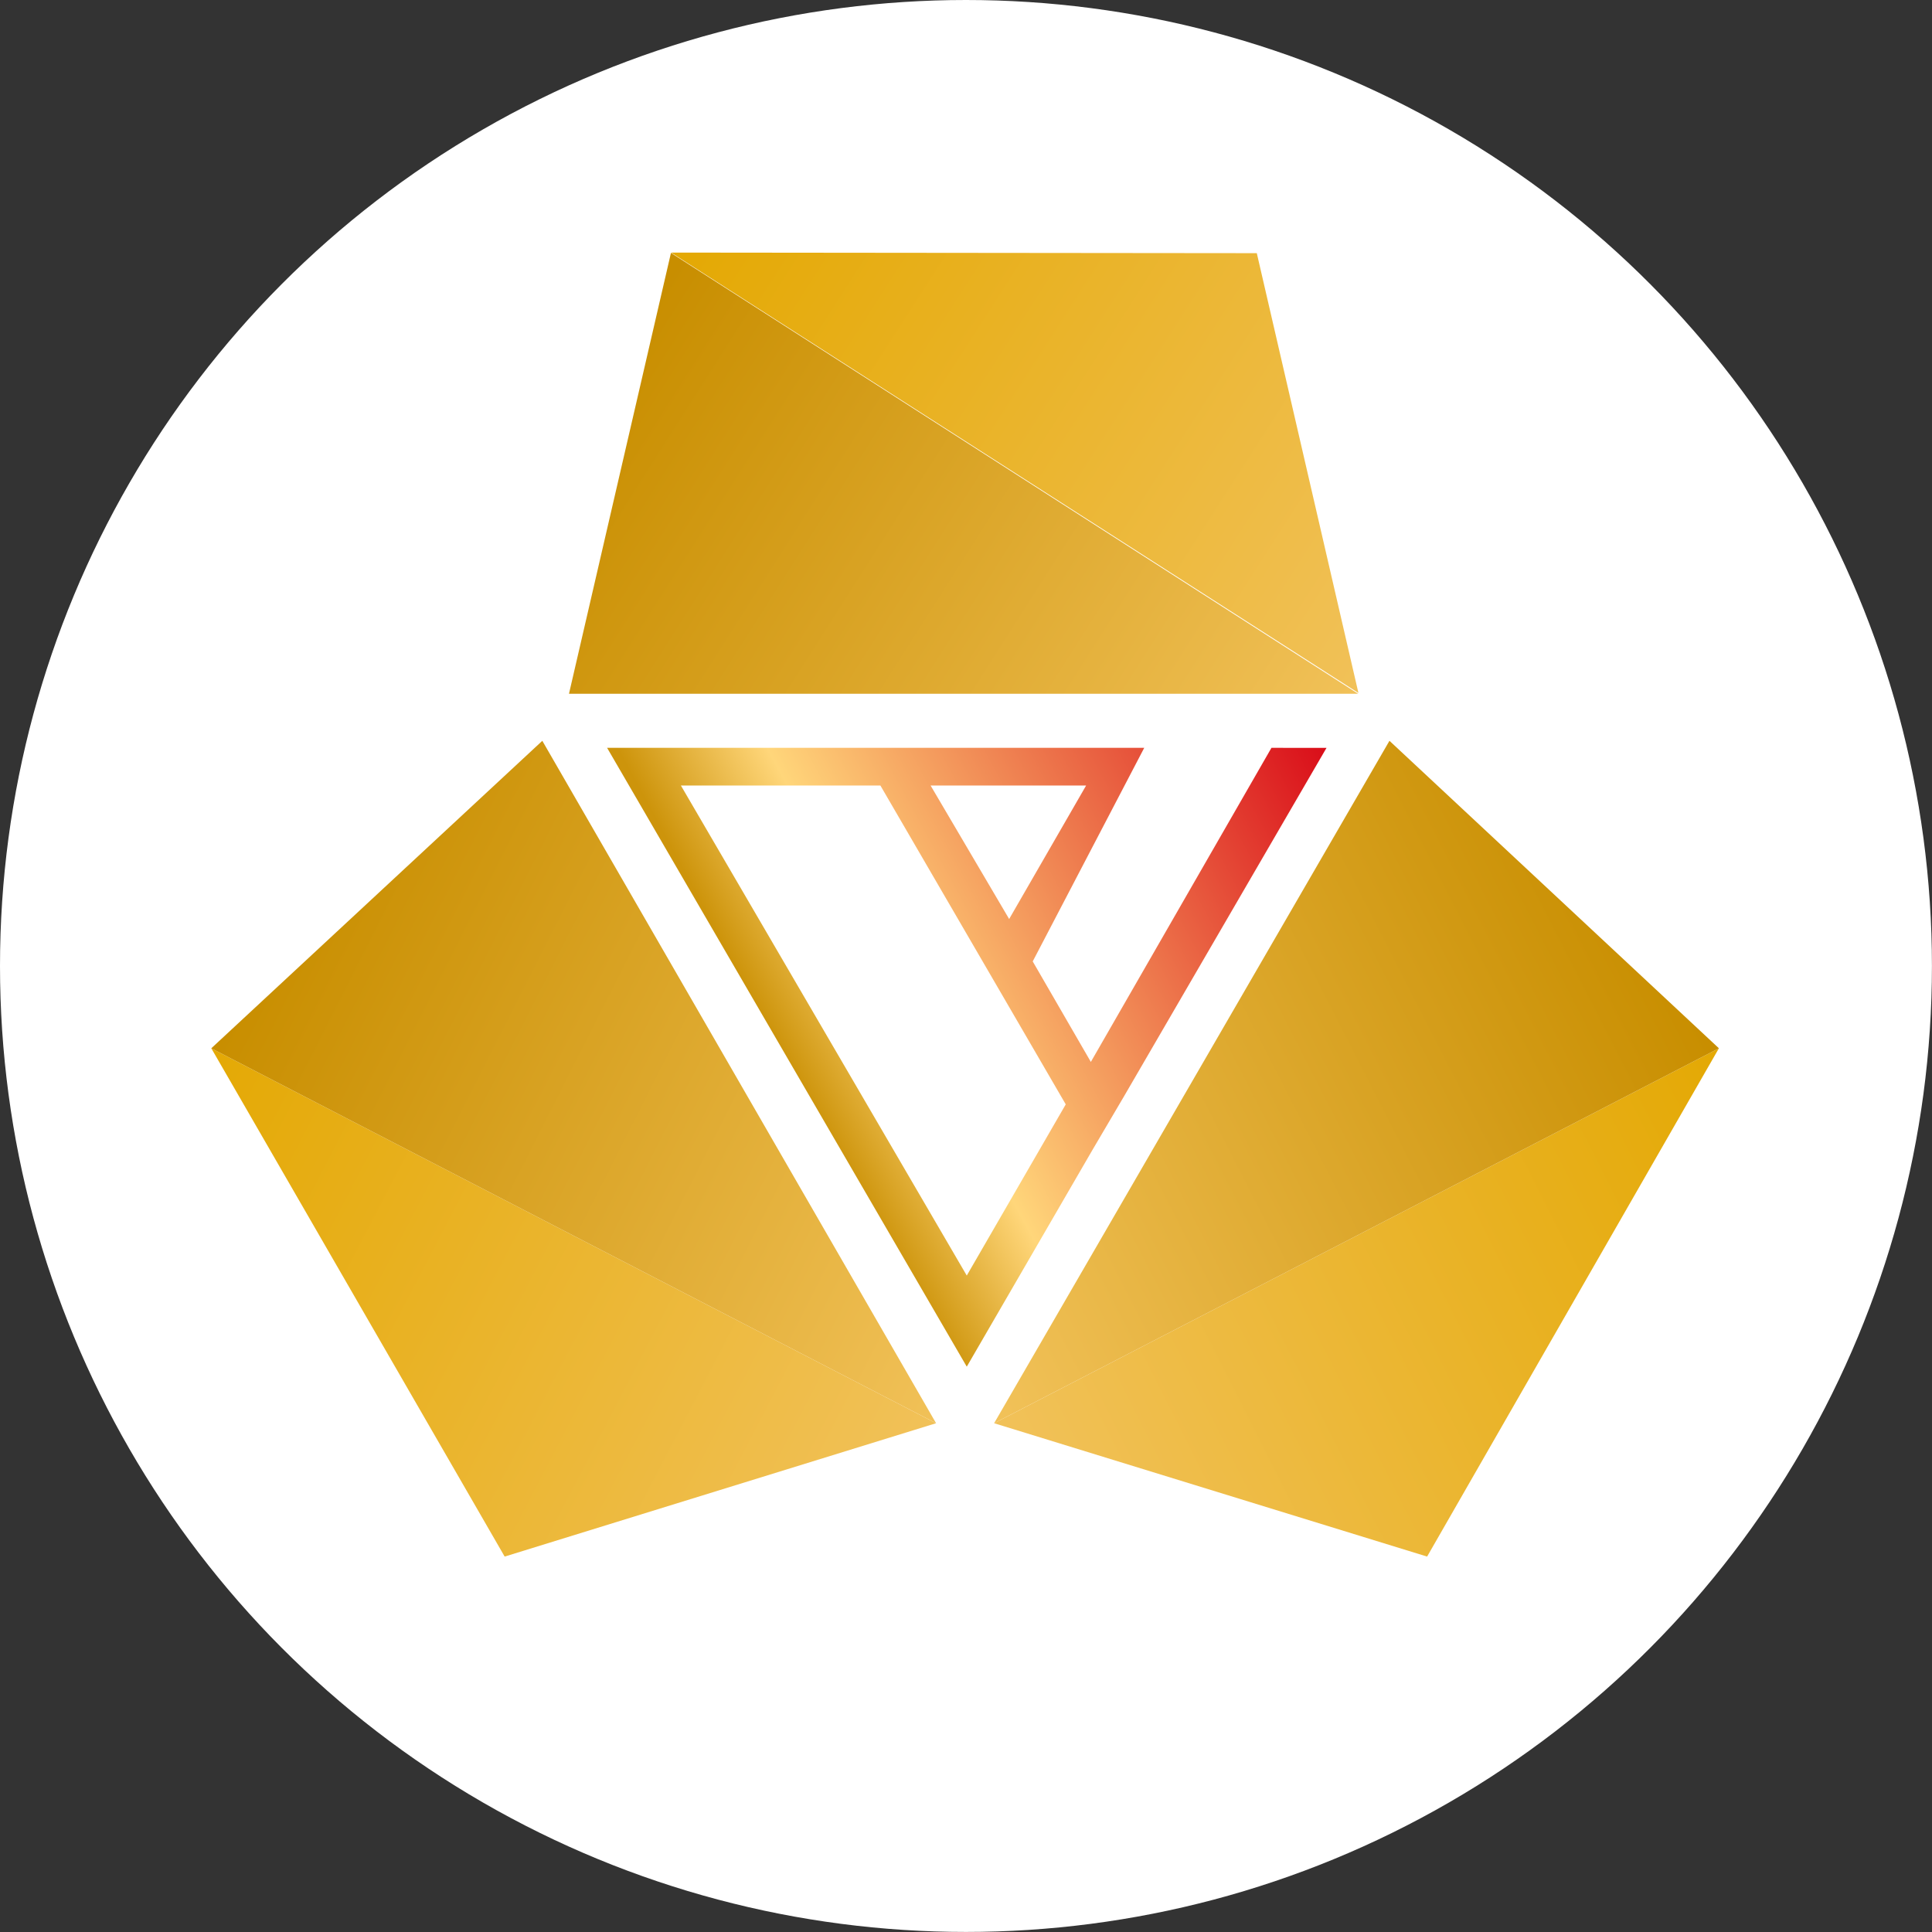 <svg xmlns="http://www.w3.org/2000/svg" xmlns:xlink="http://www.w3.org/1999/xlink" width="128" height="128" viewBox="0 0 33.867 33.867" xmlns:v="https://vecta.io/nano"><rect x="0" y="0" width="33.867" height="33.867" fill="#333333" stroke="none"/><defs><linearGradient xlink:href="#B" id="A" x1="2.177" y1="60.09" x2="47.67" y2="83.778"/><linearGradient id="B" xlink:href="#J"><stop offset="0" stop-color="#e4a905"/><stop offset="1" stop-color="#f1c158"/></linearGradient><linearGradient xlink:href="#D" id="C" x1="2.177" y1="60.182" x2="48.2" y2="83.517"/><linearGradient id="D" xlink:href="#J"><stop offset="0" stop-color="#c88e00"/><stop offset="1" stop-color="#f1c158"/></linearGradient><linearGradient id="E" x1="52.65" y1="82.875" x2="97.475" y2="60.25" xlink:href="#J"><stop offset="0" stop-color="#f1c158"/><stop offset="1" stop-color="#e4a905"/></linearGradient><linearGradient id="F" x1="52.65" y1="83.325" x2="97.85" y2="60.2" xlink:href="#J"><stop offset="0" stop-color="#f1c158"/><stop offset="1" stop-color="#c88e00"/></linearGradient><linearGradient xlink:href="#B" id="G" x1="32.396" y1="9.462" x2="74.996" y2="36.736"/><linearGradient xlink:href="#D" id="H" x1="31.748" y1="9.626" x2="74.852" y2="37.046"/><linearGradient id="I" x1="13.757" y1="18.532" x2="23.447" y2="13.276" xlink:href="#J"><stop offset="0" stop-color="#cd940b"/><stop offset=".21" stop-color="#ffd67a"/><stop offset="1" stop-color="#d90b18"/></linearGradient><linearGradient id="J" gradientUnits="userSpaceOnUse"/></defs><circle cx="16.933" cy="16.933" r="16.933" fill="#fff" paint-order="fill markers stroke"/><path d="M22.288 13.109l-3.166 5.506-1.019-1.762 1.955-3.744h-9.416l6.305 10.848 2.203-3.799.551-.936 3.552-6.112zm-3.249.661l-1.349 2.34-1.377-2.34zm-2.092 8.59l-5.011-8.59h3.497l3.249 5.589z" fill="url(#I)"/><g transform="matrix(.275 0 0 .275 3.154 1.931)"><path transform="matrix(1.001 .001 -.001 1.001 -.016 -.062)" d="M31.3 9.1l43.8 28-6.5-28z" fill="url(#G)"/><path d="M24.8 37.2h50.3L31.3 9.1z" fill="url(#H)"/><path d="M79.5 92.2l18.6-32.4-46.2 23.9z" fill="url(#E)"/><path d="M77.1 40.2L51.9 83.7l46.2-23.9z" fill="url(#F)"/><path d="M20.7 92.2L2 59.8l46.2 23.9z" fill="url(#A)"/><path d="M23.1 40.2l25.1 43.5L2 59.8z" fill="url(#C)"/></g></svg>